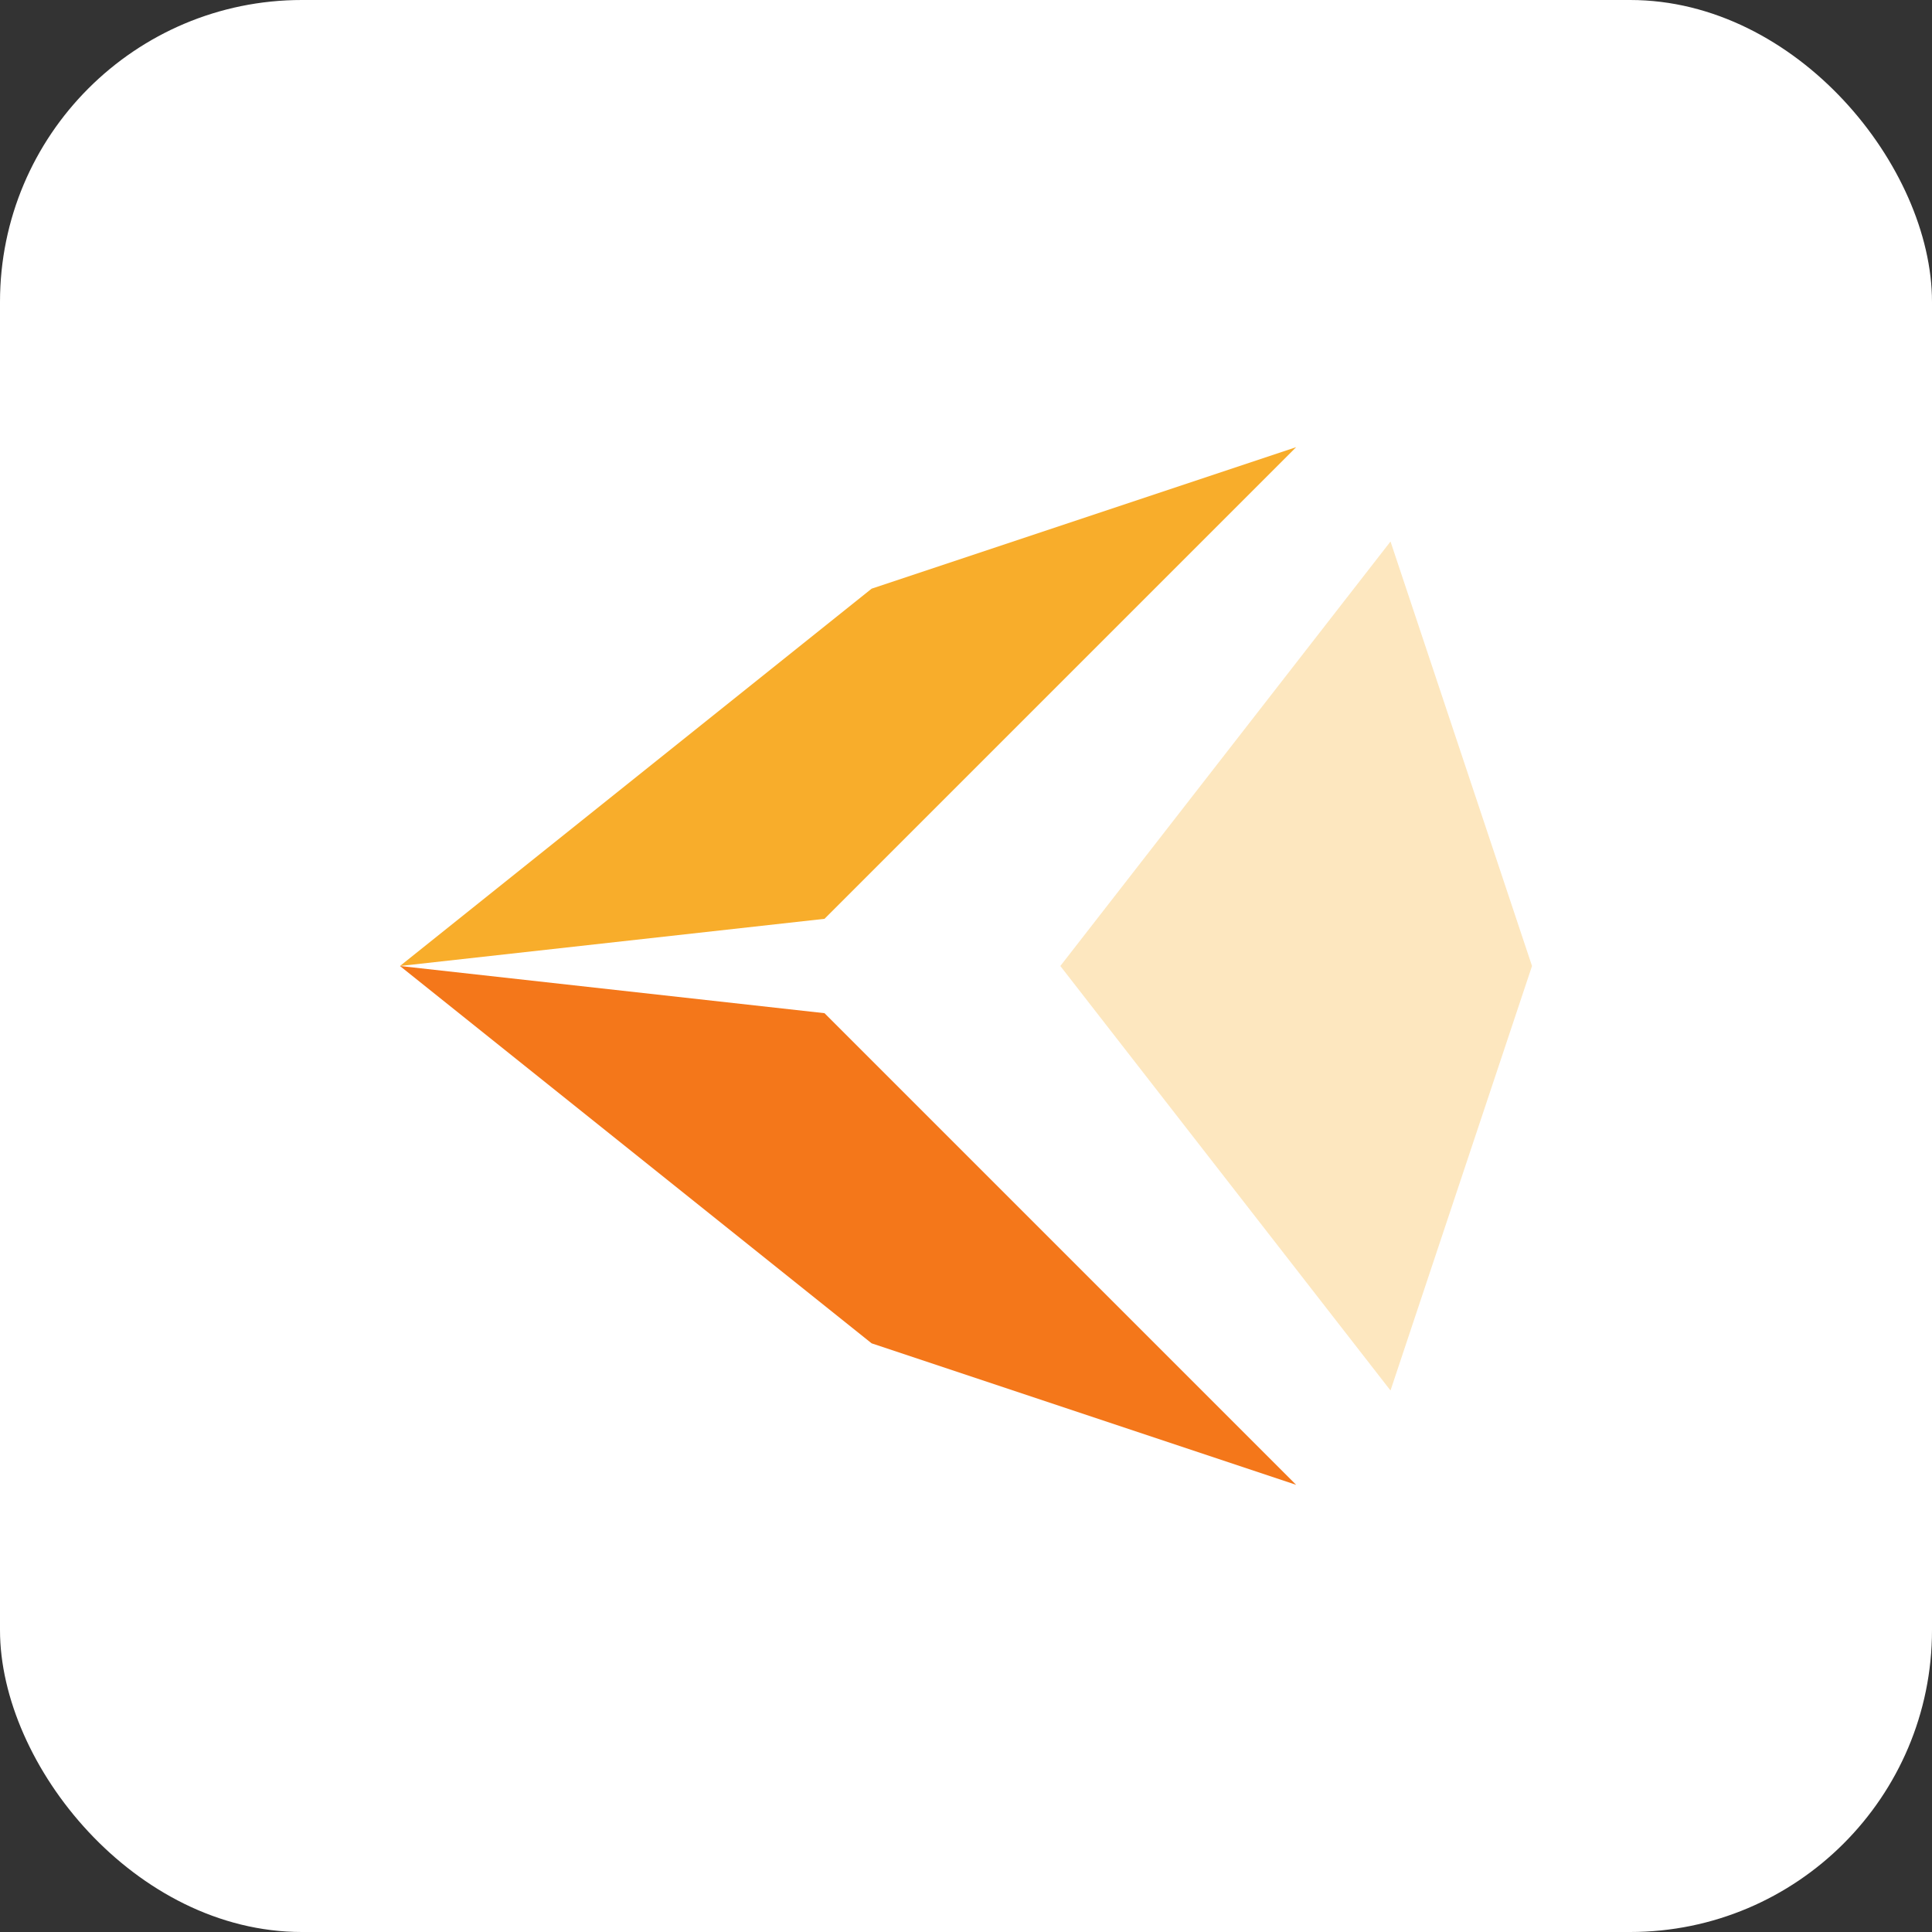 <svg version="1.1" xmlns="http://www.w3.org/2000/svg" xmlns:xlink="http://www.w3.org/1999/xlink" x="0px" y="0px" width="512px" height="512px" viewBox="0 0 512 512" enable-background="new 0 0 512 512" xml:space="preserve">
<rect x="0" y="0" width="512" height="512" fill="#333333" stroke="none"/>
<rect x="0" width="512" height="512" rx="80" fill="#fff" />
<polygon fill="#F8AD2B" points="231,156 343.5,118.5 218.5,243.5 106,256"/>
<polygon fill="#F4771A" points="231,356 343.5,393.5 218.5,268.5 106,256"/>
<polygon opacity="0.3" fill="#F8AD2B" points="368.5,143.5 281,256 368.5,368.5 406,256"/>
</svg>